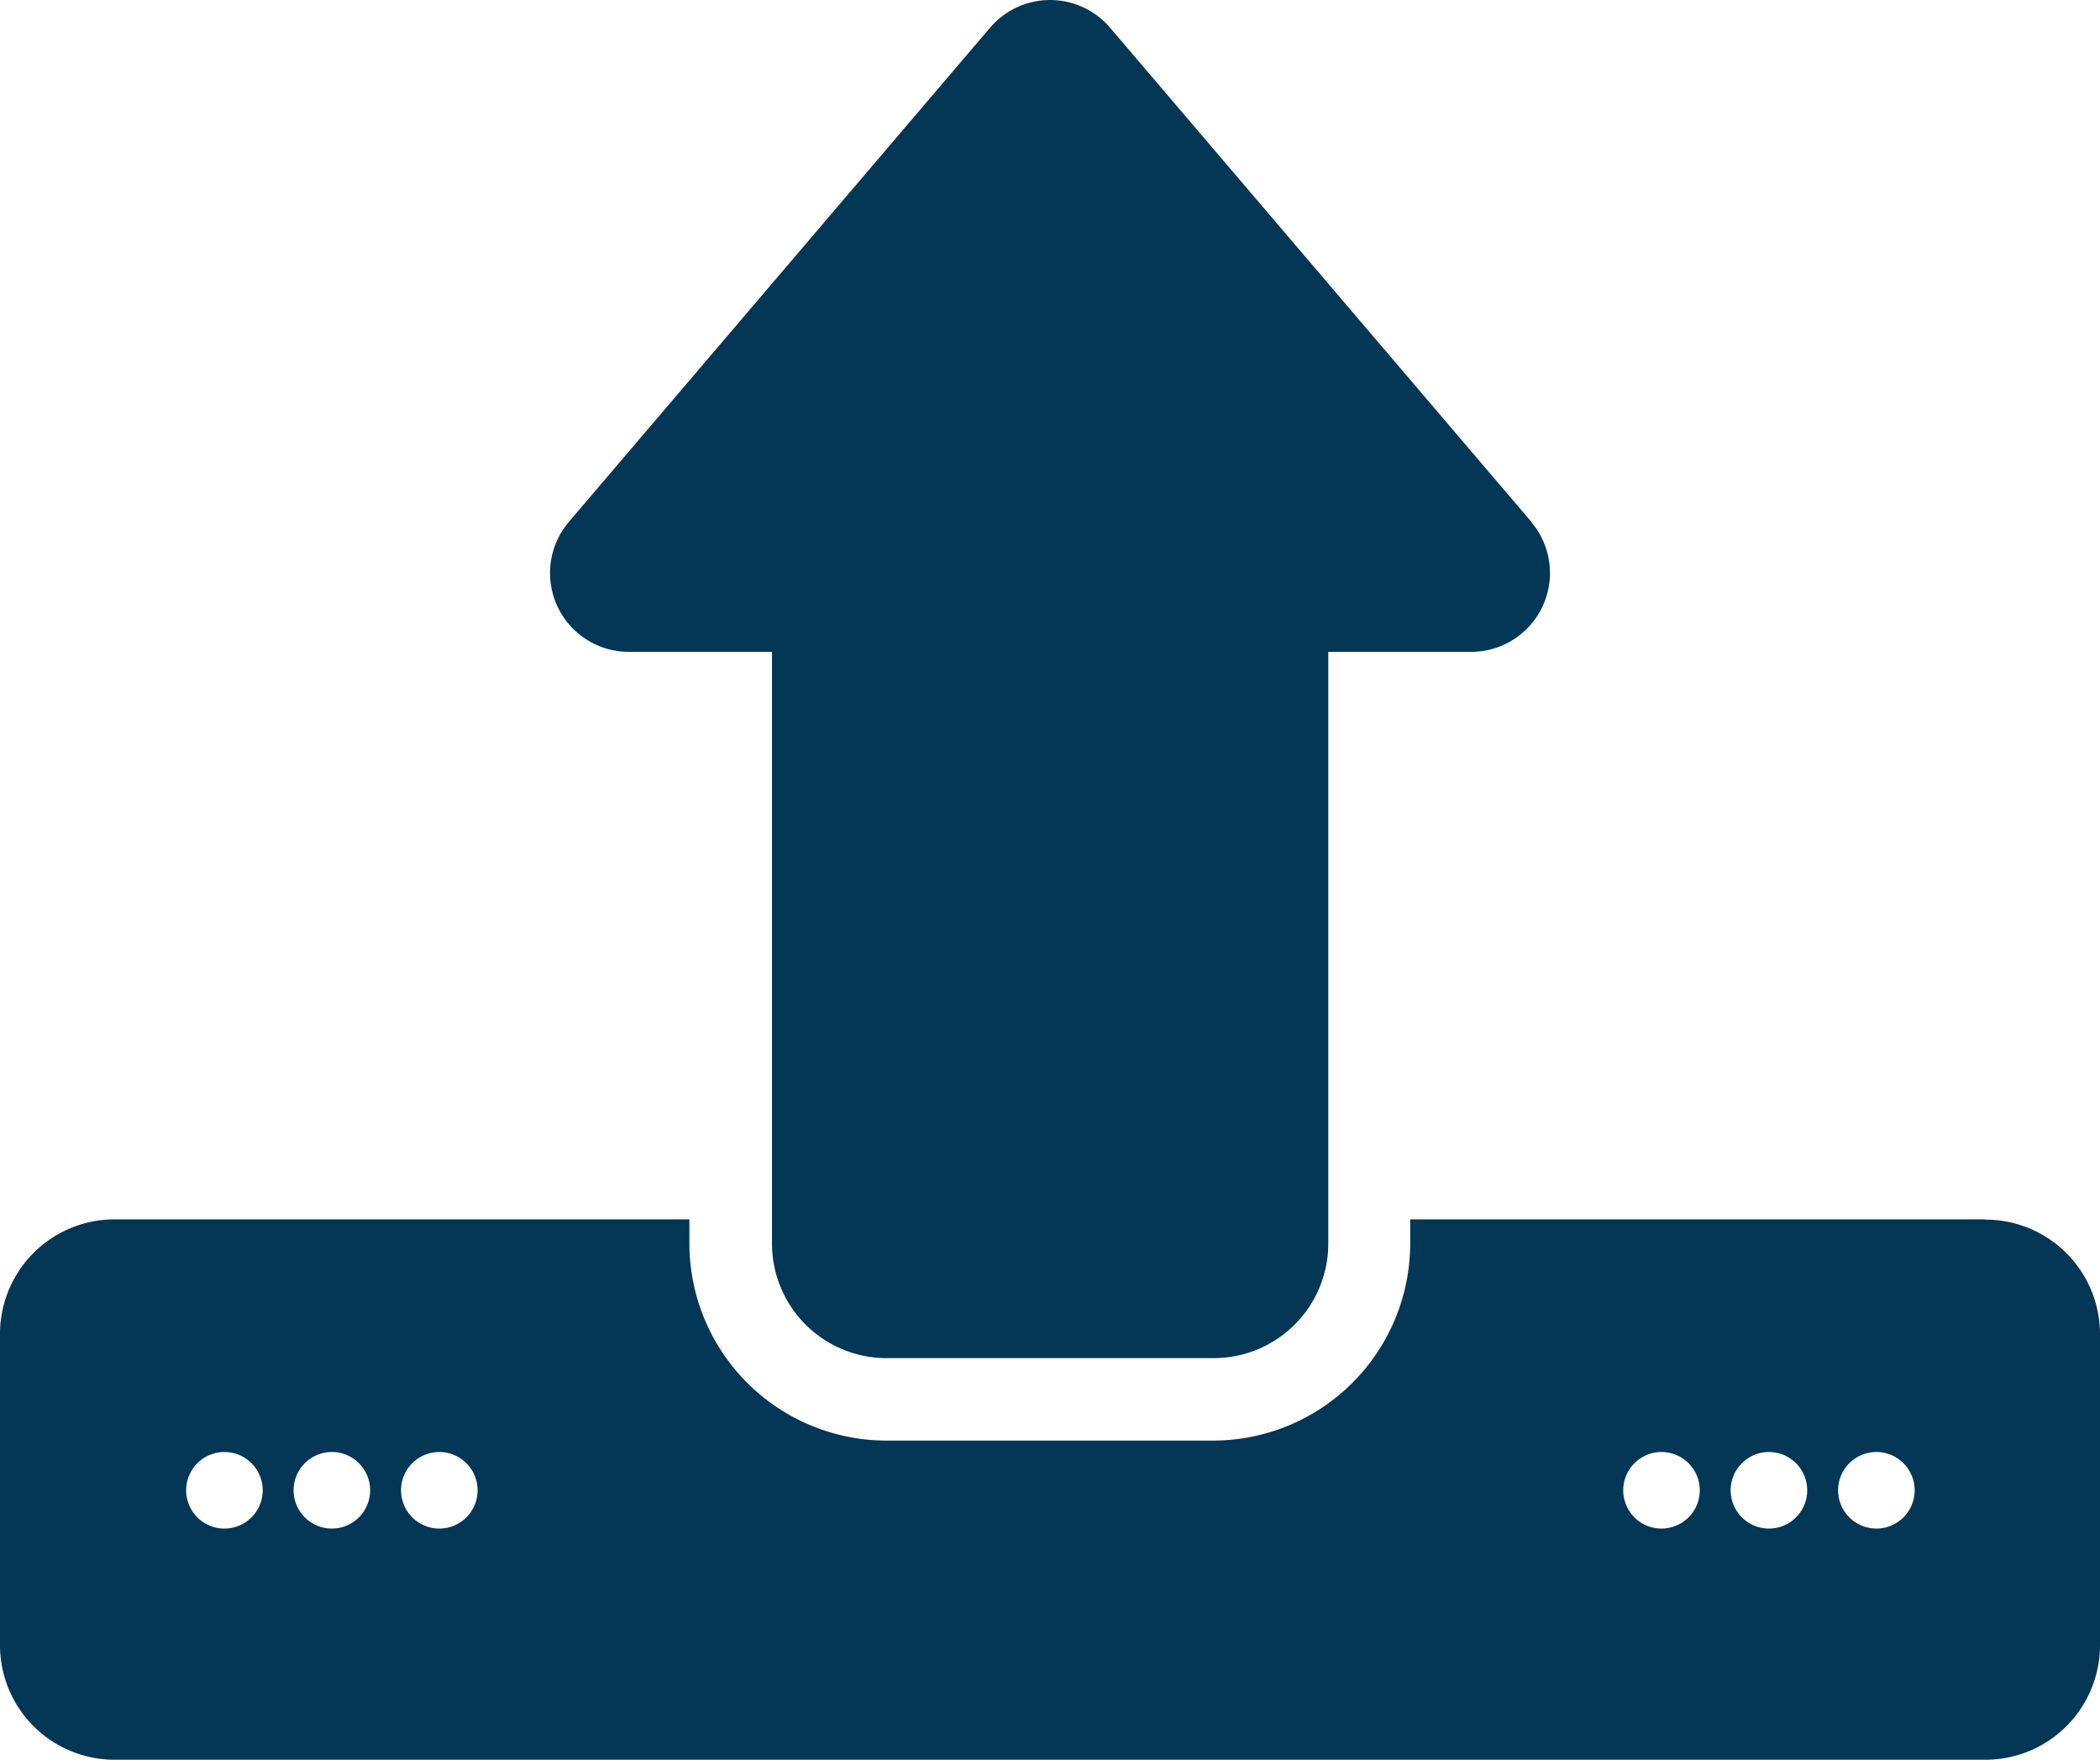 <svg xmlns="http://www.w3.org/2000/svg" xmlns:xlink="http://www.w3.org/1999/xlink" width="15.636" height="13.1" viewBox="0 0 15.636 13.1"><defs><style>.a{fill:#043655;}.b{clip-path:url(#a);}</style><clipPath id="a"><rect class="a" width="15.636" height="13.1"/></clipPath></defs><g class="b"><path class="a" d="M14.783,73.945H10.5v.18a1.469,1.469,0,0,1-1.467,1.467H6.6a1.469,1.469,0,0,1-1.467-1.467v-.18H.853A.853.853,0,0,0,0,74.8v2.315a.853.853,0,0,0,.853.853h13.93a.853.853,0,0,0,.853-.853V74.8a.853.853,0,0,0-.853-.853m-13.112,2.3a.285.285,0,1,1,.285-.285.285.285,0,0,1-.285.285m.8,0a.285.285,0,1,1,.285-.285.285.285,0,0,1-.285.285m.8,0a.285.285,0,1,1,.285-.285.285.285,0,0,1-.285.285m9.1,0a.285.285,0,1,1,.285-.285.285.285,0,0,1-.285.285m.8,0a.285.285,0,1,1,.285-.285.285.285,0,0,1-.285.285m.8,0a.285.285,0,1,1,.285-.285.285.285,0,0,1-.285.285" transform="translate(0 -64.867)"/><path class="a" d="M40.648,3.885,37.511.206a.587.587,0,0,0-.893,0l-3.137,3.68a.587.587,0,0,0,.447.967h1.066V9.258a.853.853,0,0,0,.853.853h2.436a.853.853,0,0,0,.853-.853V4.853H40.2a.587.587,0,0,0,.447-.967" transform="translate(-29.246 0)"/></g></svg>